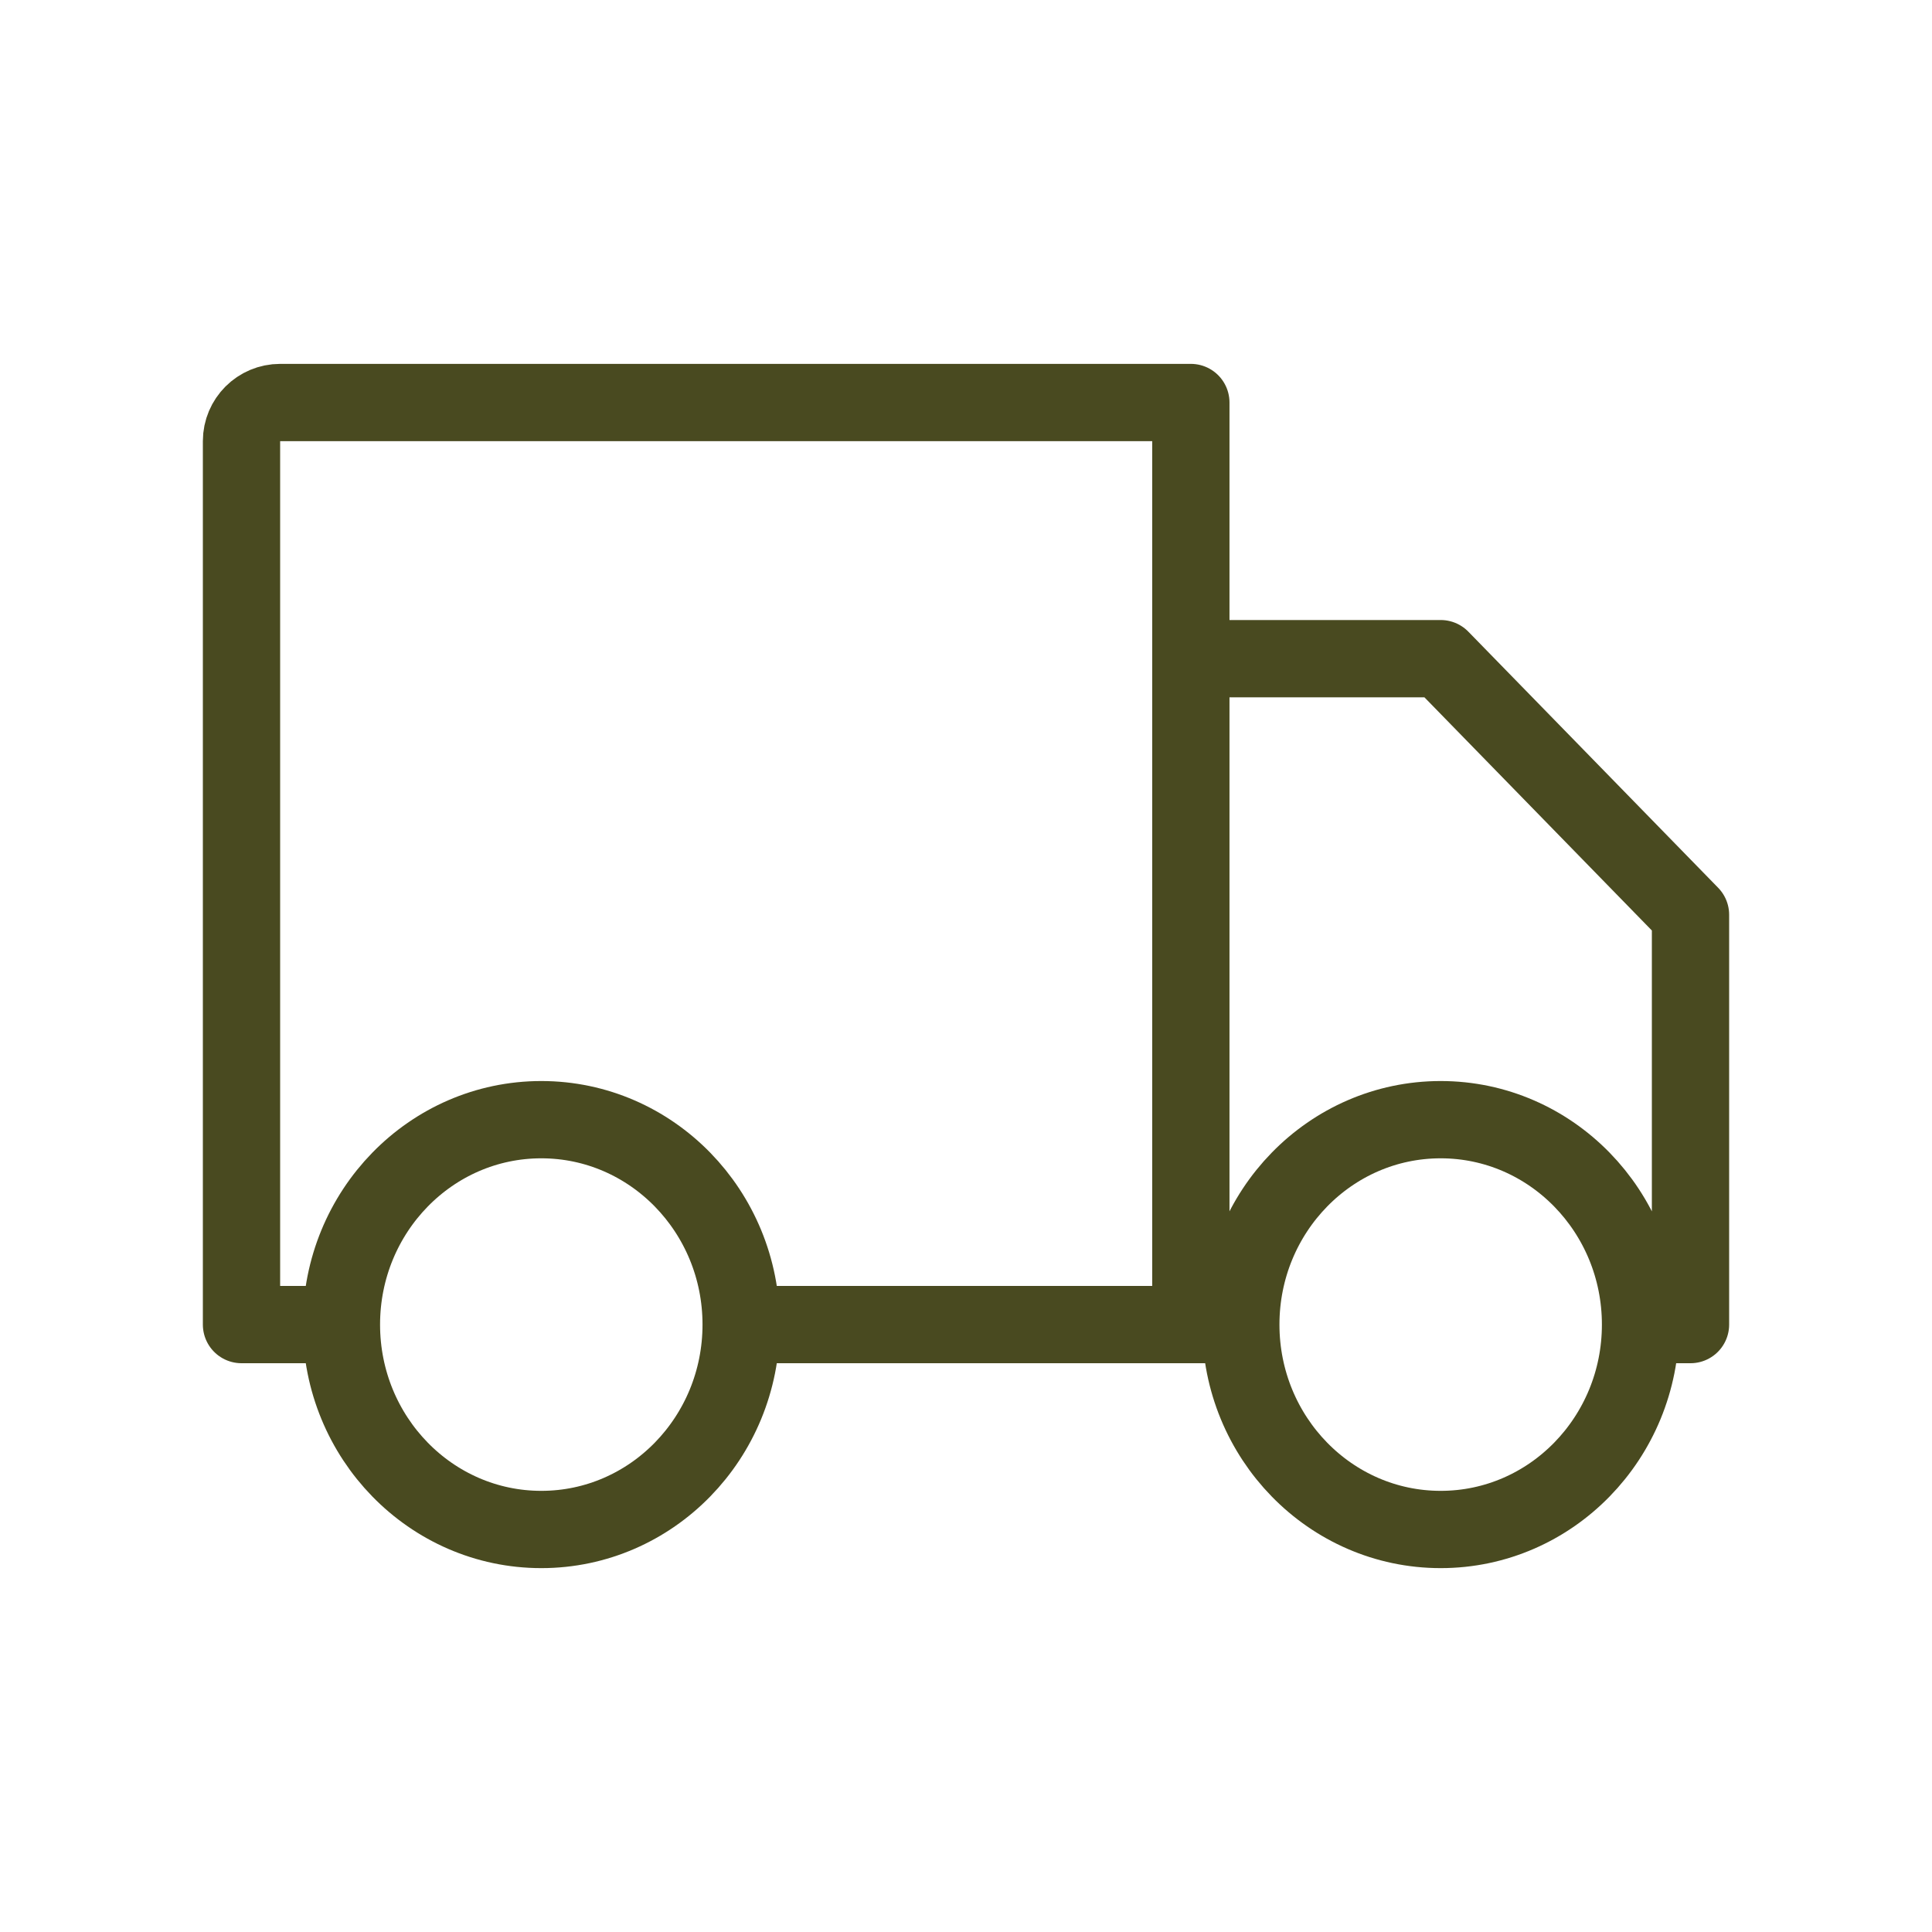 <svg width="50" height="50" viewBox="0 0 50 50" fill="none" xmlns="http://www.w3.org/2000/svg">
<path d="M19.181 34.28C19.181 37.209 16.865 39.583 14.009 39.583C11.152 39.583 8.836 37.209 8.836 34.28M19.181 34.28C19.181 31.352 16.865 28.977 14.009 28.977C11.152 28.977 8.836 31.352 8.836 34.28M19.181 34.28H30.819M8.836 34.28H6.25V11.417C6.25 10.864 6.698 10.417 7.25 10.417H30.819V34.28M42.457 34.28C42.457 37.209 40.141 39.583 37.285 39.583C34.428 39.583 32.112 37.209 32.112 34.28M42.457 34.28C42.457 31.352 40.141 28.977 37.285 28.977C34.428 28.977 32.112 31.352 32.112 34.28M42.457 34.28H43.75V23.674L37.285 17.046H30.819V34.28M32.112 34.28H30.819" stroke="#494A20" stroke-width="2" stroke-linecap="round" stroke-linejoin="round"/>
</svg>
